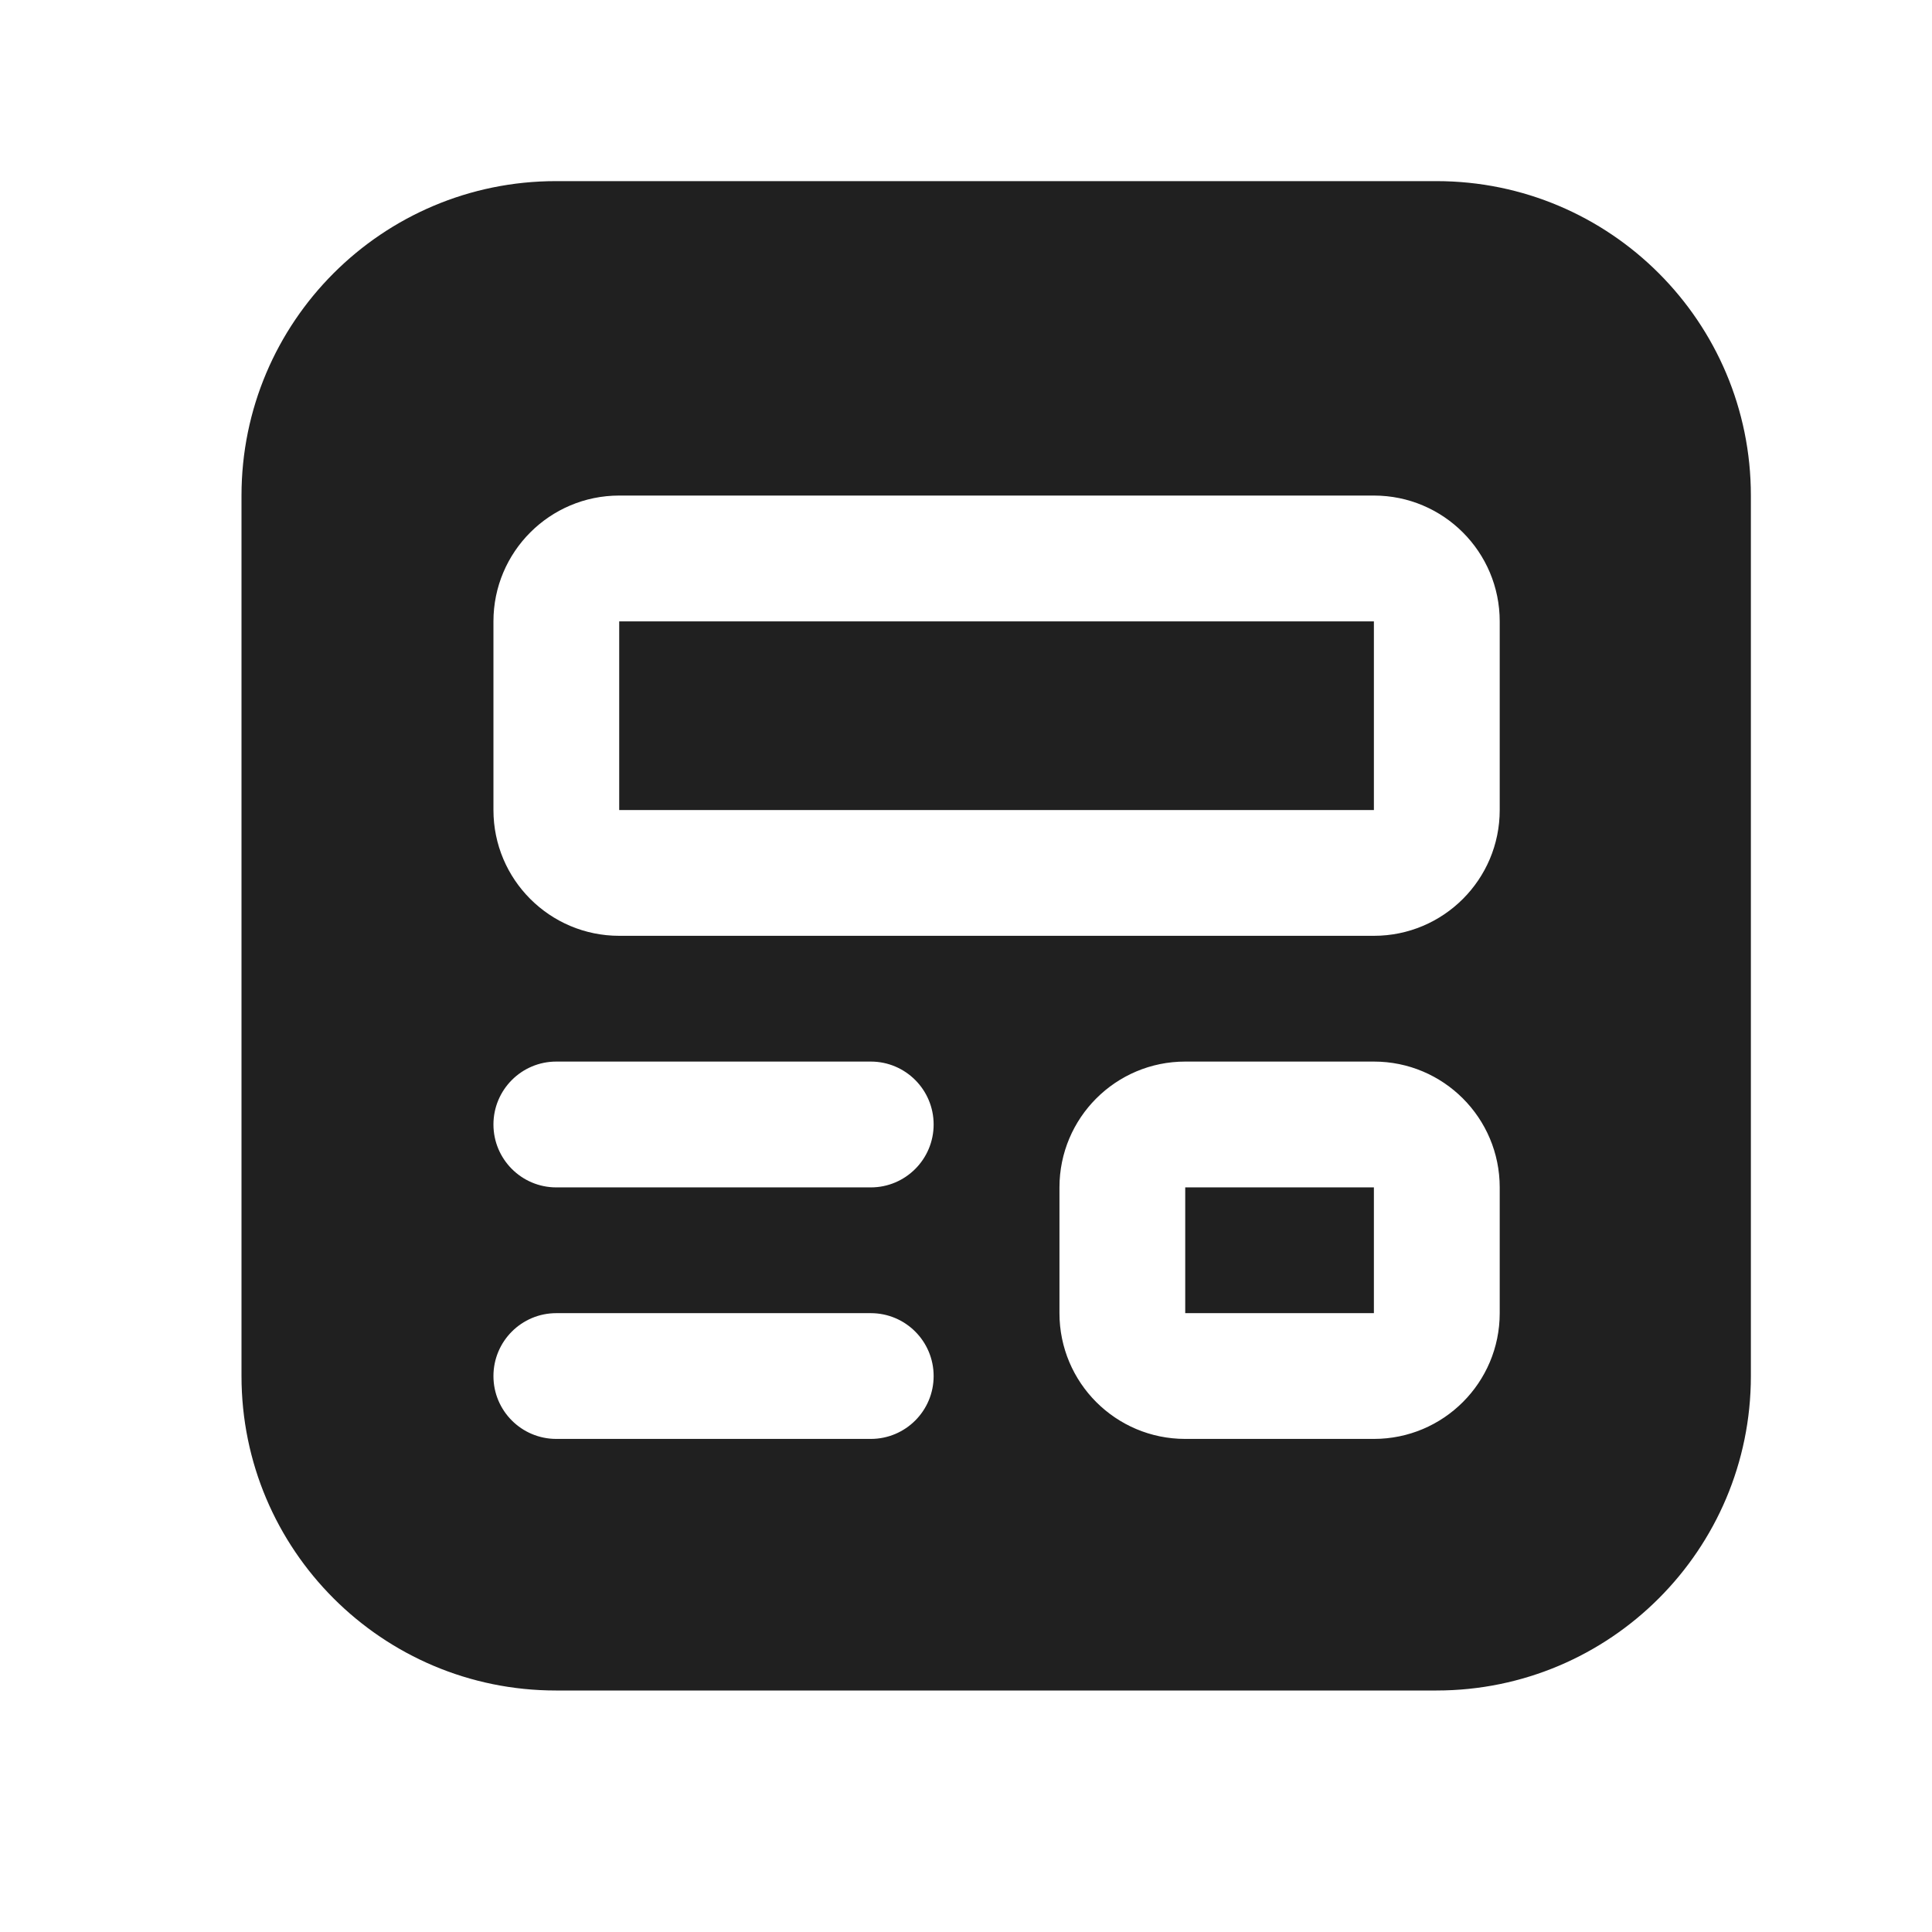 <svg width="32" height="32" viewBox="0 0 32 32" fill="none" xmlns="http://www.w3.org/2000/svg">
<path d="M22.756 10.292H10.256V13.417H22.756V10.292ZM19.631 19.667H22.756V21.75H19.631V19.667ZM9.208 3C6.332 3 4 5.332 4 8.208V22.792C4 25.668 6.332 28 9.208 28H23.792C26.668 28 29 25.668 29 22.792V8.208C29 5.332 26.668 3 23.792 3H9.208ZM8.173 10.292C8.173 9.141 9.106 8.208 10.256 8.208H22.756C23.907 8.208 24.84 9.141 24.84 10.292V13.417C24.84 14.567 23.907 15.5 22.756 15.5H10.256C9.106 15.5 8.173 14.567 8.173 13.417V10.292ZM19.631 17.583H22.756C23.907 17.583 24.84 18.516 24.84 19.667V21.75C24.84 22.901 23.907 23.833 22.756 23.833H19.631C18.48 23.833 17.548 22.901 17.548 21.75V19.667C17.548 18.516 18.48 17.583 19.631 17.583ZM8.173 18.625C8.173 18.05 8.639 17.583 9.214 17.583H14.423C14.998 17.583 15.464 18.05 15.464 18.625C15.464 19.2 14.998 19.667 14.423 19.667H9.214C8.639 19.667 8.173 19.2 8.173 18.625ZM9.214 21.75H14.423C14.998 21.75 15.464 22.216 15.464 22.792C15.464 23.367 14.998 23.833 14.423 23.833H9.214C8.639 23.833 8.173 23.367 8.173 22.792C8.173 22.216 8.639 21.75 9.214 21.75Z" fill="#202020"/>
</svg>
